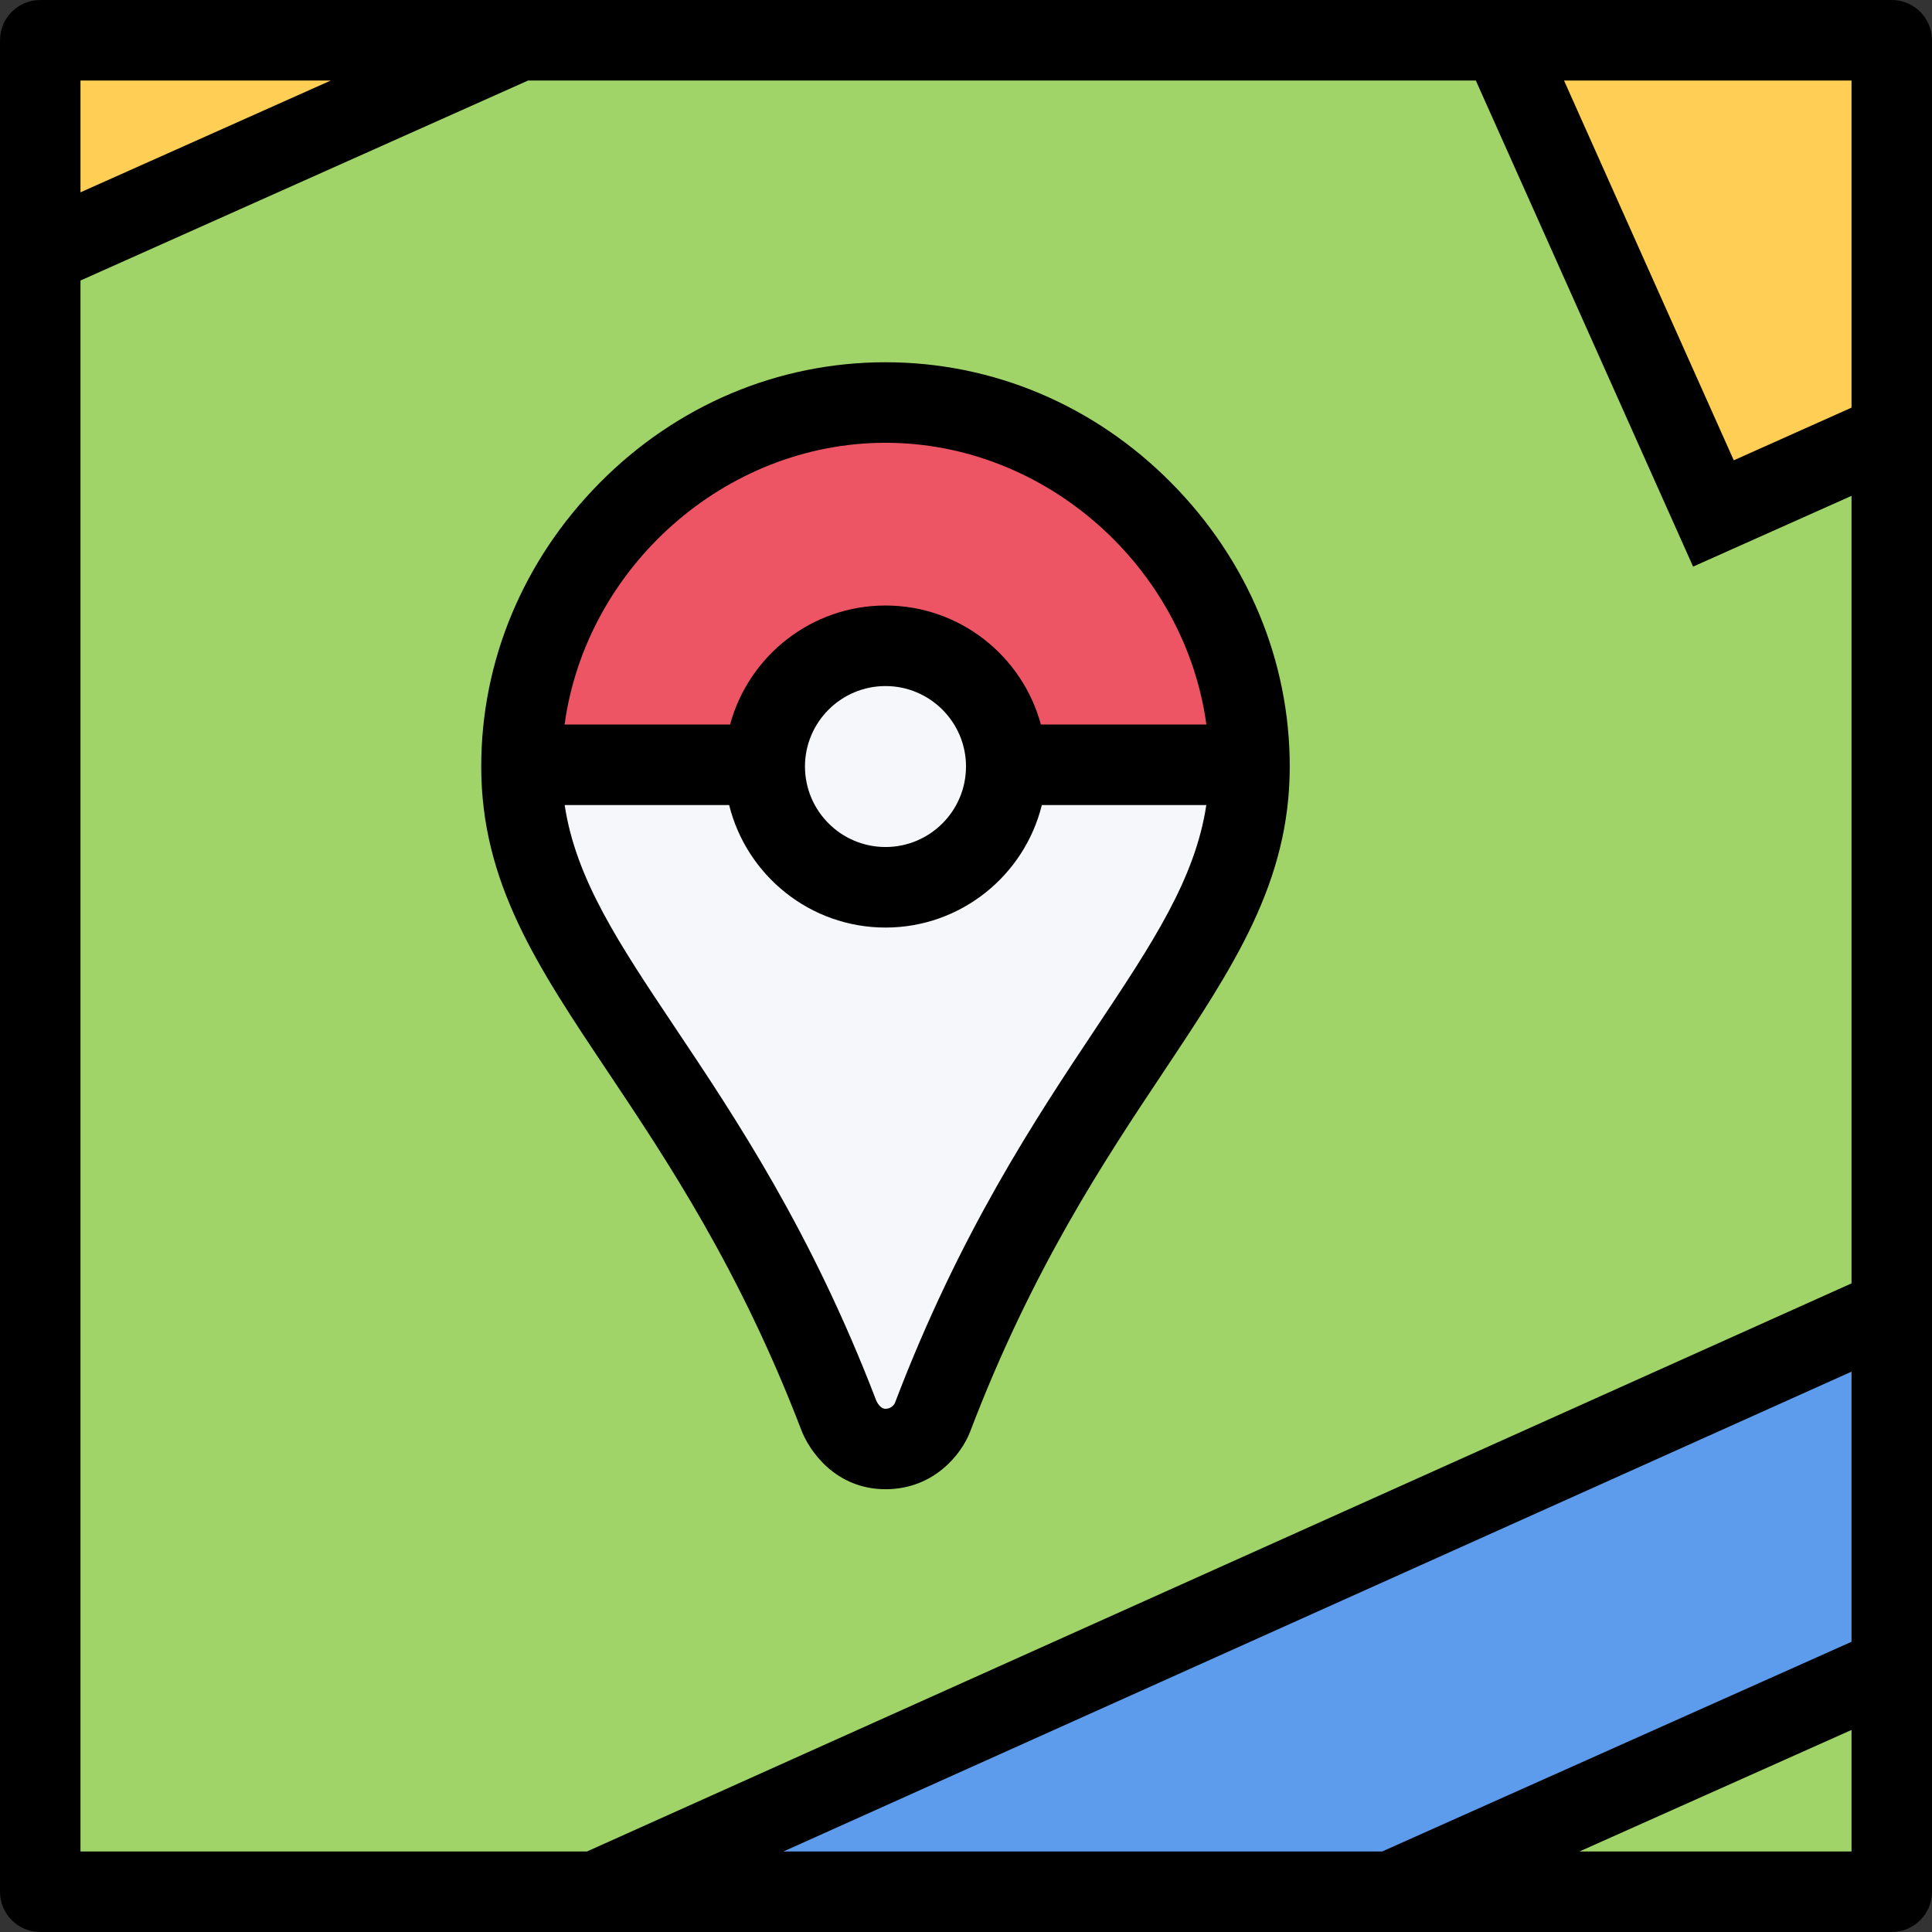 <?xml version="1.0" encoding="iso-8859-1"?>
<!-- Generator: Adobe Illustrator 19.0.0, SVG Export Plug-In . SVG Version: 6.00 Build 0)  -->
<svg version="1.1" id="Layer_1" xmlns="http://www.w3.org/2000/svg" xmlns:xlink="http://www.w3.org/1999/xlink" x="0px" y="0px"
	 viewBox="0 0 511.99 511.99" style="enable-background:new 0 0 511.99 511.99;" xml:space="preserve">
<rect x="0" y="0" width="511.99" height="511.99" fill="#333333" stroke="none"/>
<rect x="11.995" y="4.671" style="fill:#A0D468;" width="490.99" height="497.99"/>
<polygon style="fill:#ED5564;" points="322.493,169.496 311.494,139.997 279.495,118.497 264.995,108.497 211.495,108.497 
	181.996,127.497 154.497,161.996 140.997,200.496 333.493,205.496 "/>
<polygon style="fill:#F5F7FA;" points="138.997,205.496 144.497,222.495 153.497,255.995 181.996,297.244 221.995,370.493 
	240.995,384.493 255.995,358.993 283.495,299.494 320.493,247.495 329.493,209.996 "/>
<polygon style="fill:#FFCE54;" points="11.999,4.671 11.999,60.998 121.997,13.999 "/>
<polygon style="fill:#5D9CEC;" points="168.668,492.991 381.665,501.319 470.663,453.319 500.335,440.319 502.99,343.993 "/>
<polygon style="fill:#FFCE54;" points="395.993,13.499 453.991,127.497 498.491,110.497 498.491,8.499 "/>
<path style="fill:#F5F7FA;" d="M261.995,201.387c0,15.796-12.797,28.608-28.593,28.608c-15.797,0-28.609-12.812-28.609-28.609
	s12.812-28.609,28.609-28.609C249.198,172.778,261.995,185.59,261.995,201.387z"/>
<path d="M501.319,0H381.571h-370.9C4.78,0,0,4.781,0,10.656v490.679c0,5.874,4.781,10.655,10.671,10.655h97.42h262.746h130.482
	c5.89,0,10.671-4.781,10.671-10.655v-52.438V330.524V121.872V10.656C511.99,4.781,507.209,0,501.319,0z M490.663,21.343v86.686
	l-31.203,13.953L424.054,42.78l-9.577-21.437C414.477,21.343,490.663,21.343,490.663,21.343z M87.654,21.343L21.328,50.968V21.343
	H87.654z M207.621,490.647l283.042-127.154v71.592L366.29,490.647L207.621,490.647L207.621,490.647z M490.663,490.647H418.57
	l72.093-32.203L490.663,490.647L490.663,490.647z M490.663,340.102L155.559,490.647H21.328V74.342l118.607-52.999h251.168
	l13.483,30.14l44.093,98.67l41.984-18.75V340.102z"/>
<path d="M234.667,95.998c-28.468,0-55.39,11.375-75.796,32.015c-20.203,20.437-31.343,47.108-31.343,75.108
	c0,30.781,14.859,52.983,33.671,81.093c15.469,23.155,34.734,51.951,51.046,94.467c2.203,6,9.344,15.969,22.422,15.969
	c12.968,0,20.156-9.453,22.343-15.047l0.047-0.109c16.375-43.047,35.702-72.077,51.249-95.404
	c18.702-28.094,33.483-50.281,33.483-80.968c0-28-11.125-54.671-31.343-75.108C290.042,107.372,263.12,95.998,234.667,95.998z
	 M234.667,117.341c42.734,0,79.374,33.187,85.029,74.655h-43.857c-4.906-18.14-21.5-31.531-41.171-31.531
	c-19.672,0-36.281,13.391-41.187,31.531h-43.858C155.278,150.528,191.918,117.341,234.667,117.341z M255.995,203.121
	c0,11.781-9.562,21.343-21.328,21.343s-21.344-9.562-21.344-21.343c0-11.75,9.578-21.312,21.344-21.312
	C246.433,181.809,255.995,191.371,255.995,203.121z M290.542,272.276c-16.109,24.187-36.172,54.311-53.39,99.529
	c-0.047,0.125-0.766,1.531-2.484,1.531c-1.453,0-2.328-1.875-2.469-2.203l0,0c-17.172-44.797-37.187-74.733-53.265-98.764
	c-14.938-22.344-26.328-39.375-29.296-59.031h43.593c4.594,18.609,21.421,32.468,41.437,32.468c20,0,36.843-13.859,41.421-32.468
	h43.592C316.728,232.933,305.4,249.964,290.542,272.276z"/>
<g>
</g>
<g>
</g>
<g>
</g>
<g>
</g>
<g>
</g>
<g>
</g>
<g>
</g>
<g>
</g>
<g>
</g>
<g>
</g>
<g>
</g>
<g>
</g>
<g>
</g>
<g>
</g>
<g>
</g>
</svg>
